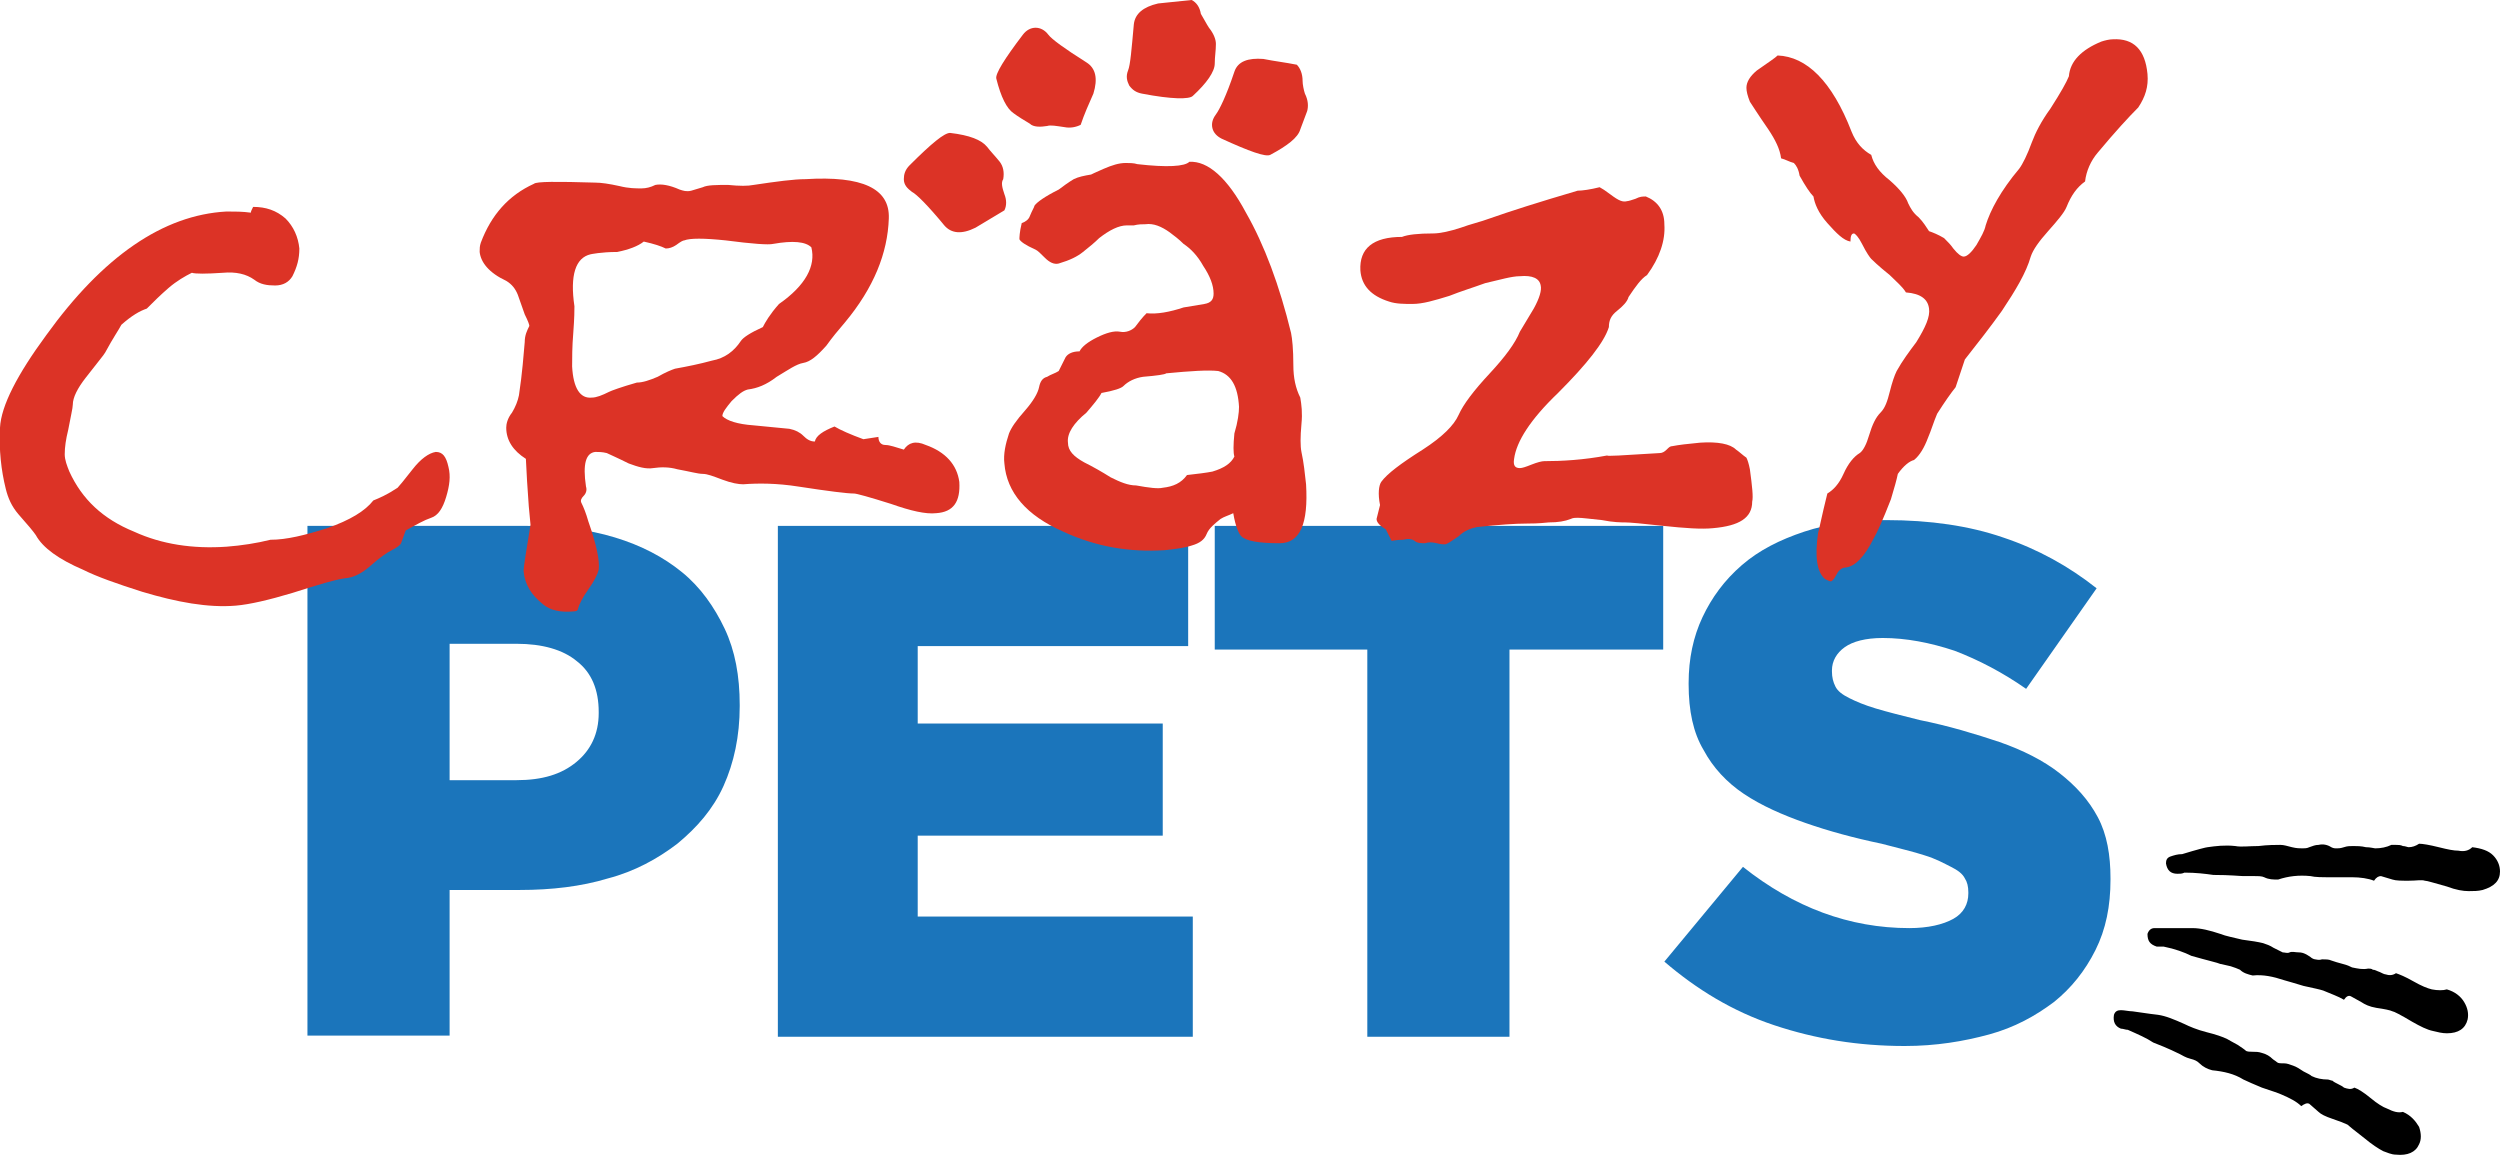 <?xml version="1.0" encoding="utf-8"?>
<!-- Generator: Adobe Illustrator 18.1.1, SVG Export Plug-In . SVG Version: 6.00 Build 0)  -->
<svg version="1.1" id="Layer_1" xmlns="http://www.w3.org/2000/svg" xmlns:xlink="http://www.w3.org/1999/xlink" x="0px" y="0px"
	 viewBox="0 0 216.3 100" enable-background="new 0 0 216.3 100" xml:space="preserve">
<path fill="#1B75BB" d="M26.6,45.5h19c2.8,0,5.3,0.3,7.6,1c2.3,0.7,4.2,1.7,5.8,3c1.6,1.3,2.8,3,3.7,4.9c0.9,1.9,1.3,4.1,1.3,6.6
	v0.1c0,2.6-0.5,4.9-1.4,6.9c-0.9,2-2.3,3.6-4,5c-1.7,1.3-3.7,2.4-6,3c-2.3,0.7-4.9,1-7.6,1h-6.1v12.6H26.6V45.5z M44.7,67.5
	c2.2,0,3.9-0.5,5.2-1.6c1.2-1,1.9-2.4,1.9-4.2v-0.1c0-1.9-0.6-3.4-1.9-4.4c-1.2-1-3-1.5-5.2-1.5h-5.8v11.8H44.7z"/>
<path fill="#1B75BB" d="M67.3,45.5h35.5v10.4H79.4v6.7h21.2v9.7H79.4v7h23.8v10.4H67.3V45.5z"/>
<path fill="#1B75BB" d="M118.4,56.2h-13.3V45.5h38.8v10.7h-13.3v33.5h-12.3V56.2z"/>
<path fill="#1B75BB" d="M164.8,90.5c-4,0-7.7-0.6-11.3-1.8c-3.6-1.2-6.7-3.1-9.5-5.5l6.8-8.2c4.4,3.5,9.2,5.3,14.4,5.3
	c1.6,0,2.9-0.3,3.8-0.8c0.9-0.5,1.3-1.3,1.3-2.2v-0.1c0-0.5-0.1-0.9-0.3-1.2c-0.2-0.4-0.6-0.7-1.2-1c-0.6-0.3-1.3-0.7-2.3-1
	c-0.9-0.3-2.2-0.6-3.7-1c-2.4-0.5-4.6-1.1-6.6-1.8c-2-0.7-3.8-1.5-5.3-2.5c-1.5-1-2.7-2.3-3.5-3.8c-0.9-1.5-1.3-3.4-1.3-5.7v-0.1
	c0-2.1,0.4-4,1.2-5.7c0.8-1.7,1.9-3.2,3.4-4.5c1.5-1.3,3.3-2.2,5.4-2.9c2.1-0.7,4.5-1,7.1-1c3.8,0,7.2,0.5,10.1,1.5
	c3,1,5.7,2.5,8.1,4.4l-6.1,8.7c-2-1.4-4.1-2.5-6.2-3.3c-2.1-0.7-4.2-1.1-6.2-1.1c-1.5,0-2.6,0.3-3.3,0.8c-0.7,0.5-1.1,1.2-1.1,2v0.1
	c0,0.5,0.1,0.9,0.3,1.3c0.2,0.4,0.6,0.7,1.2,1c0.6,0.3,1.3,0.6,2.3,0.9c1,0.3,2.2,0.6,3.8,1c2.5,0.5,4.8,1.2,6.9,1.9
	c2,0.7,3.8,1.6,5.2,2.7c1.4,1.1,2.5,2.3,3.3,3.8c0.8,1.5,1.1,3.3,1.1,5.3v0.1c0,2.3-0.4,4.3-1.3,6.1c-0.9,1.8-2.1,3.3-3.6,4.5
	c-1.6,1.2-3.4,2.2-5.6,2.8C169.9,90.1,167.5,90.5,164.8,90.5z"/>
<path fill="#DC3326" d="M25.3,23.9c-0.3,0.5-0.8,0.8-1.5,0.8c-0.7,0-1.3-0.1-1.8-0.5c-0.7-0.5-1.6-0.7-2.7-0.6
	c-1.5,0.1-2.4,0.1-2.7,0c-0.6,0.3-1.3,0.7-2,1.3c-0.7,0.6-1.3,1.2-1.9,1.8c-0.6,0.2-1.3,0.6-2.2,1.4c-0.2,0.4-0.7,1.1-1.4,2.4
	c-0.1,0.2-0.7,0.9-1.7,2.2c-0.7,0.9-1.1,1.7-1.1,2.3c0,0.3-0.2,1.1-0.4,2.2c-0.2,0.8-0.3,1.5-0.3,2.1c0,0.5,0.2,1,0.4,1.5
	c1.1,2.4,2.9,4.1,5.6,5.2c2.4,1.1,5.1,1.5,8,1.3c1.3-0.1,2.6-0.3,3.8-0.6c1.4,0,3-0.4,4.9-1c2-0.7,3.3-1.5,4-2.4
	c0.5-0.2,1.2-0.5,2.1-1.1c0.1-0.1,0.6-0.7,1.3-1.6c0.7-0.9,1.4-1.4,2-1.5c0.6,0,0.9,0.4,1.1,1.3c0.2,0.8,0.1,1.6-0.2,2.6
	c-0.3,1-0.7,1.6-1.3,1.8c-0.6,0.2-1.3,0.6-2.2,1.1L34.7,47c-0.1,0.2-0.4,0.4-0.8,0.6c-0.4,0.2-1,0.6-1.9,1.4c-0.7,0.6-1.3,0.9-1.9,1
	c-1,0.1-2.6,0.6-4.8,1.3c-2,0.6-3.7,1-4.9,1.1c-2.4,0.2-5.1-0.3-8.1-1.2c-2.2-0.7-3.9-1.3-5.1-1.9c-2.1-0.9-3.5-1.9-4.1-3
	c-0.2-0.3-0.7-0.9-1.5-1.8c-0.6-0.7-0.9-1.4-1.1-2.2C0.1,40.7-0.1,38.9,0,37c0.1-1.9,1.5-4.6,4-8c4.9-6.8,10.1-10.4,15.6-10.7
	c0.7,0,1.4,0,2.1,0.1c0-0.1,0.1-0.3,0.2-0.5c1.1,0,2,0.3,2.8,1c0.7,0.7,1.1,1.6,1.2,2.6C25.9,22.4,25.7,23.1,25.3,23.9z"/>
<path fill="#DC3326" d="M51.5,15.8c0.5,0,1.2,0.1,2.1,0.3c0.8,0.2,1.4,0.2,1.9,0.2c0.4,0,0.8-0.1,1.2-0.3c0.5-0.1,1.2,0,2.1,0.4
	c0.3,0.1,0.6,0.2,1,0.1c0.3-0.1,0.7-0.2,1-0.3C61.2,16,62,16,63,16c1,0.1,1.7,0.1,2.2,0c2-0.3,3.5-0.5,4.5-0.5
	c4.9-0.3,7.3,0.8,7.2,3.4c-0.1,3-1.3,6-3.8,9c-0.6,0.7-1.1,1.3-1.6,2c-0.8,0.9-1.4,1.4-2,1.5c-0.6,0.1-1.3,0.6-2.3,1.2
	c-0.9,0.7-1.7,1-2.5,1.1c-0.4,0.1-0.8,0.4-1.4,1c-0.5,0.6-0.8,1-0.8,1.3c0.4,0.4,1.3,0.7,2.7,0.8c1,0.1,2.1,0.2,3.1,0.3
	c0.5,0.1,0.9,0.3,1.2,0.6c0.3,0.3,0.6,0.5,1,0.5c0.1-0.5,0.7-0.9,1.7-1.3c0.5,0.3,1.4,0.7,2.5,1.1l1.3-0.2c0,0.4,0.2,0.7,0.6,0.7
	c0.4,0,0.9,0.2,1.6,0.4c0.4-0.6,1-0.8,1.9-0.4c1.7,0.6,2.7,1.7,2.9,3.2c0.1,1.7-0.5,2.6-2,2.7c-0.9,0.1-2.2-0.2-3.9-0.8
	c-1.9-0.6-3-0.9-3.2-0.9c-0.6,0-2.2-0.2-4.8-0.6c-1.9-0.3-3.5-0.3-4.8-0.2c-0.4,0-1-0.1-1.8-0.4c-0.8-0.3-1.3-0.5-1.7-0.5
	c-0.4,0-1.1-0.2-2.2-0.4c-0.7-0.2-1.4-0.2-2.1-0.1c-0.6,0.1-1.3-0.1-2.1-0.4c-1-0.5-1.7-0.8-1.9-0.9c-0.4-0.1-0.7-0.1-1-0.1
	c-0.8,0.1-1.1,1-0.8,3c0.1,0.3,0,0.6-0.2,0.8c-0.2,0.2-0.3,0.4-0.2,0.6c0.2,0.4,0.4,0.9,0.6,1.6c0.7,2,1,3.4,0.9,4.2
	c-0.1,0.4-0.4,1-0.9,1.7c-0.5,0.7-0.8,1.3-0.9,1.7c0,0.1-0.1,0.2-0.4,0.2c-1.1,0.1-2-0.1-2.6-0.6c-1-0.8-1.6-1.7-1.7-2.9
	c0-0.3,0.2-1.6,0.6-4c-0.1-0.9-0.2-2.1-0.3-3.8l-0.1-1.9c-1.1-0.7-1.7-1.6-1.7-2.7c0-0.3,0.1-0.8,0.5-1.3c0.3-0.5,0.5-1,0.6-1.5
	c0.3-2,0.4-3.5,0.5-4.6c0-0.6,0.2-1,0.4-1.4c0-0.1-0.1-0.4-0.4-1c-0.2-0.6-0.4-1.1-0.6-1.7c-0.2-0.5-0.5-0.9-1-1.2
	c-1.5-0.7-2.2-1.6-2.3-2.5c0-0.3,0-0.5,0.1-0.8c0.9-2.4,2.4-4.1,4.6-5.1C46.4,15.7,48.2,15.7,51.5,15.8z M51.1,22
	c-1.3,0.3-1.8,1.8-1.4,4.5c0,0.3,0,1-0.1,2.3c-0.1,1.2-0.1,2.2-0.1,2.9c0.1,1.9,0.7,2.8,1.7,2.7c0.4,0,0.9-0.2,1.5-0.5
	c0.2-0.1,1-0.4,2.4-0.8c0.5,0,1.1-0.2,1.8-0.5c0.7-0.4,1.2-0.6,1.5-0.7c1.1-0.2,2.1-0.4,3.2-0.7c1.1-0.2,1.9-0.8,2.5-1.7
	c0.2-0.3,0.8-0.7,1.9-1.2c0.2-0.4,0.6-1.1,1.4-2c2.3-1.6,3.2-3.3,2.8-4.9c-0.5-0.5-1.6-0.6-3.3-0.3c-0.4,0.1-1.8,0-4.1-0.3
	c-1.9-0.2-3.1-0.2-3.6,0c-0.1,0-0.3,0.1-0.7,0.4c-0.3,0.2-0.6,0.3-0.9,0.3c-0.4-0.2-1-0.4-1.9-0.6c-0.5,0.4-1.3,0.7-2.3,0.9
	C52,21.8,51.1,22,51.1,22z"/>
<path fill="#DC3326" d="M104.4,46.2c-0.2,0.5-0.6,0.8-1.3,1c-0.6,0.2-1.4,0.3-2.3,0.4c-3.1,0.2-6-0.3-8.8-1.6
	c-3.2-1.4-4.9-3.4-5.1-5.9c-0.1-0.8,0.1-1.7,0.4-2.6c0.2-0.5,0.6-1.1,1.4-2c0.7-0.8,1.1-1.5,1.2-2c0.1-0.5,0.3-0.8,0.7-0.9
	c0.3-0.2,0.7-0.3,1-0.5c0.2-0.4,0.4-0.8,0.6-1.2c0.2-0.3,0.6-0.5,1.2-0.5c0.2-0.4,0.7-0.8,1.5-1.2c0.8-0.4,1.5-0.6,2-0.5
	c0.5,0.1,1-0.1,1.3-0.4c0.3-0.4,0.6-0.8,1-1.2c0.9,0.1,2-0.1,3.2-0.5c0.6-0.1,1.2-0.2,1.8-0.3c0.6-0.1,0.8-0.4,0.8-0.9
	c0-0.7-0.3-1.5-0.9-2.4c-0.5-0.9-1.1-1.5-1.7-1.9c-0.4-0.4-0.8-0.7-1.2-1c-0.7-0.5-1.4-0.8-2.1-0.7c-0.3,0-0.6,0-1,0.1
	c-0.2,0-0.4,0-0.6,0c-0.7,0-1.5,0.4-2.4,1.1c-0.4,0.4-0.9,0.8-1.4,1.2c-0.5,0.4-1.1,0.7-2.1,1c-0.4,0.1-0.8-0.1-1.2-0.5
	c-0.4-0.4-0.6-0.6-0.8-0.7c-0.9-0.4-1.3-0.7-1.4-0.9c0-0.1,0-0.6,0.2-1.4c0.3-0.1,0.6-0.3,0.7-0.6c0.2-0.5,0.4-0.8,0.4-0.9
	c0.2-0.3,0.9-0.8,2.1-1.4c0.4-0.3,0.8-0.6,1.3-0.9c0.4-0.2,0.9-0.3,1.5-0.4c0,0,0.4-0.2,1.1-0.5c0.7-0.3,1.3-0.5,1.9-0.5
	c0.3,0,0.7,0,1,0.1c2.6,0.3,4.1,0.2,4.5-0.2c1.6-0.1,3.3,1.4,4.9,4.4c1.6,2.8,2.9,6.3,3.9,10.4c0.1,0.5,0.2,1.4,0.2,2.8
	c0,1.1,0.2,2,0.6,2.8c0.1,0.6,0.2,1.3,0.1,2.3c-0.1,1.1-0.1,1.9,0,2.4c0.2,0.9,0.3,1.9,0.4,2.8c0.2,3.4-0.5,5.1-2.3,5.1
	c-1.8,0-2.9-0.2-3.3-0.6c-0.2-0.2-0.5-0.8-0.7-2c-0.4,0.2-0.8,0.3-1.1,0.5C105.1,45.3,104.6,45.7,104.4,46.2z M107.2,35.2
	c-0.1-1.8-0.7-2.8-1.8-3.1c-0.9-0.1-2.4,0-4.5,0.2c-0.1,0.1-0.8,0.2-2,0.3c-0.7,0.1-1.3,0.4-1.7,0.8c-0.2,0.2-0.8,0.4-1.9,0.6
	c-0.2,0.4-0.7,1-1.3,1.7c-1.1,0.9-1.7,1.8-1.6,2.6c0,0.7,0.5,1.2,1.4,1.7c0.8,0.4,1.5,0.8,2.3,1.3c0.8,0.4,1.5,0.7,2.2,0.7
	c1.1,0.2,1.9,0.3,2.3,0.2c0.9-0.1,1.6-0.4,2.1-1.1c0.9-0.1,1.7-0.2,2.2-0.3c1-0.3,1.6-0.7,1.9-1.3c-0.1-0.3-0.1-1,0-2
	C107.1,36.5,107.2,35.7,107.2,35.2z"/>
<path fill="#DC3326" d="M140.8,17.4c0.1,0,0.4-0.1,0.7-0.2c0.4-0.2,0.6-0.2,0.9-0.2c1,0.4,1.6,1.2,1.6,2.4c0.1,1.4-0.4,2.9-1.5,4.4
	c-0.5,0.3-1,1-1.6,1.9c-0.1,0.4-0.5,0.8-1,1.2c-0.5,0.4-0.7,0.8-0.7,1.4c-0.4,1.3-1.9,3.2-4.4,5.7c-2.4,2.3-3.6,4.2-3.8,5.7
	c-0.1,0.6,0.1,0.8,0.5,0.8c0.2,0,0.5-0.1,1-0.3c0.5-0.2,0.9-0.3,1.1-0.3c1.5,0,3.4-0.1,5.5-0.5c-0.3,0.1,1.3,0,4.5-0.2
	c0.2,0,0.4-0.1,0.6-0.3c0.2-0.2,0.3-0.3,0.5-0.3c0.5-0.1,1.3-0.2,2.4-0.3c1.5-0.1,2.6,0.1,3.1,0.6c0.3,0.2,0.6,0.5,0.9,0.7
	c0.1,0.2,0.2,0.5,0.3,1c0.2,1.5,0.3,2.4,0.2,2.8c0,1.4-1.1,2.1-3.4,2.3c-1,0.1-2.4,0-4.3-0.2c-1.8-0.2-2.9-0.3-3.3-0.3
	c-0.3,0-1,0-2-0.2c-1-0.1-1.7-0.2-2.1-0.2c-0.2,0-0.4,0-0.6,0.1c-0.5,0.2-1.1,0.3-1.9,0.3c-0.9,0.1-1.6,0.1-1.9,0.1
	c-1,0-2.4,0.1-4.3,0.3c-0.5,0.1-1.1,0.3-1.6,0.8c-0.6,0.4-1,0.7-1.2,0.7c-0.1,0-0.3,0-0.7-0.1c-0.4-0.1-0.7-0.1-1,0
	c-0.3,0-0.7,0-0.9-0.2c-0.3-0.2-0.6-0.2-1-0.1c-0.6,0-0.9,0.1-1,0.1c0,0-0.2-0.4-0.5-1c-0.5-0.3-0.8-0.6-0.8-0.9
	c0,0,0.1-0.4,0.3-1.2c-0.2-1-0.1-1.7,0.1-2c0.5-0.7,1.7-1.6,3.6-2.8c1.7-1.1,2.7-2.1,3.1-3c0.4-0.9,1.3-2.1,2.7-3.6
	c1.3-1.4,2.2-2.6,2.6-3.6c0.4-0.7,0.8-1.3,1.2-2c0.5-0.9,0.7-1.6,0.6-2c-0.1-0.6-0.7-0.9-1.8-0.8c-0.7,0-1.7,0.3-3,0.6
	c-1.1,0.4-2.1,0.7-3.1,1.1c-1.3,0.4-2.3,0.7-3.2,0.7c-0.7,0-1.4,0-2-0.2c-1.6-0.5-2.4-1.4-2.5-2.7c-0.1-1.9,1.1-2.9,3.6-2.9
	c0.5-0.2,1.4-0.3,2.7-0.3c0.6,0,1.5-0.2,2.4-0.5c0.8-0.3,1.7-0.5,2.5-0.8c1.7-0.6,4.2-1.4,7.6-2.4c0.4,0,1.1-0.1,1.9-0.3
	c0.2,0.1,0.5,0.3,0.9,0.6C140.1,17.4,140.4,17.5,140.8,17.4z"/>
<path fill="#DC3326" d="M160.2,11.4c0.4,1,1,1.6,1.7,2c0.2,0.8,0.7,1.5,1.6,2.2c0.8,0.7,1.4,1.4,1.6,2c0.2,0.4,0.4,0.8,0.9,1.2
	c0.4,0.4,0.7,0.9,0.9,1.2c0.3,0.1,0.8,0.3,1.3,0.6c0.3,0.3,0.6,0.6,0.8,0.9c0.4,0.5,0.7,0.7,0.9,0.7c0.3,0,0.7-0.4,1.1-1
	c0.4-0.7,0.7-1.2,0.8-1.7c0.4-1.3,1.3-3,2.9-4.9c0.3-0.4,0.7-1.2,1.1-2.3c0.3-0.8,0.8-1.8,1.6-2.9c0.9-1.4,1.4-2.3,1.6-2.8
	c0.1-1.3,1.1-2.3,2.8-3c0.3-0.1,0.7-0.2,1-0.2c1.8-0.1,2.8,0.9,3,3c0.1,1.1-0.2,2-0.8,2.9c-0.8,0.8-2,2.1-3.5,3.9
	c-0.6,0.7-1,1.6-1.1,2.5c-0.7,0.5-1.2,1.2-1.6,2.2c-0.2,0.5-0.8,1.2-1.6,2.1c-0.8,0.9-1.3,1.6-1.5,2.2c-0.4,1.4-1.3,2.9-2.5,4.7
	c-1,1.4-2.1,2.8-3.2,4.2l-0.8,2.4c-0.4,0.5-0.9,1.2-1.6,2.3c-0.3,0.7-0.5,1.4-0.8,2.1c-0.3,0.8-0.7,1.5-1.2,1.9
	c-0.4,0.1-0.9,0.5-1.4,1.2c-0.1,0.5-0.3,1.2-0.6,2.2c-0.7,1.8-1.2,2.9-1.5,3.4c-0.8,1.6-1.6,2.4-2.4,2.5c-0.3,0-0.6,0.2-0.8,0.6
	c-0.2,0.4-0.4,0.6-0.5,0.6c-0.1,0-0.3-0.1-0.5-0.2c-0.7-0.6-0.9-1.9-0.6-4c0.1-0.3,0.3-1.4,0.8-3.4c0.5-0.3,1-0.8,1.4-1.7
	c0.4-0.9,0.9-1.5,1.4-1.8c0.3-0.2,0.6-0.8,0.8-1.5c0.3-1,0.6-1.6,1-2c0.4-0.4,0.6-1,0.8-1.8c0.2-0.8,0.4-1.4,0.6-1.8
	c0.5-0.9,1.1-1.7,1.7-2.5c0.8-1.3,1.2-2.2,1.1-2.9c-0.1-0.8-0.7-1.3-2-1.4c-0.3-0.5-0.8-0.9-1.4-1.5c-1-0.8-1.5-1.3-1.6-1.4
	c-0.1-0.1-0.4-0.5-0.8-1.3c-0.3-0.6-0.6-0.9-0.7-0.9c-0.2,0-0.3,0.2-0.3,0.7c-0.6-0.1-1.2-0.7-2-1.6c-0.8-0.9-1.1-1.7-1.2-2.3
	c-0.3-0.3-0.7-0.9-1.2-1.8c-0.1-0.6-0.3-0.9-0.5-1.1c-0.4-0.1-0.7-0.3-1.1-0.4c-0.1-0.8-0.5-1.6-1.1-2.5c-0.9-1.3-1.4-2.1-1.6-2.4
	c-0.2-0.5-0.3-0.9-0.3-1.2c0-0.5,0.3-1,0.9-1.5c1-0.7,1.6-1.1,1.8-1.3C156.3,4.9,158.5,7,160.2,11.4z"/>
<path fill="#DC3326" d="M112.9,8.1c0.3,0.6,0.3,1.1,0.2,1.5c-0.2,0.5-0.4,1.1-0.6,1.6c-0.2,0.7-1.1,1.4-2.6,2.2
	c-0.4,0.2-1.8-0.3-4.2-1.4c-0.4-0.2-0.7-0.5-0.8-0.9c-0.1-0.4,0-0.8,0.3-1.2c0.3-0.4,0.9-1.6,1.6-3.7c0.3-0.9,1.2-1.2,2.5-1.1
	c1,0.2,1.9,0.3,2.9,0.5c0.3,0.3,0.5,0.8,0.5,1.4C112.7,7.3,112.8,7.8,112.9,8.1z"/>
<path fill="#DC3326" d="M104.6,2.4c0.4,0.5,0.6,1,0.6,1.4c0,0.6-0.1,1.1-0.1,1.7c0,0.7-0.7,1.7-1.9,2.8c-0.3,0.3-1.8,0.3-4.4-0.2
	c-0.5-0.1-0.8-0.3-1.1-0.7c-0.2-0.4-0.3-0.8-0.1-1.3c0.2-0.5,0.3-1.8,0.5-4c0.1-0.9,0.8-1.5,2.1-1.8c1-0.1,1.9-0.2,2.9-0.3
	c0.4,0.2,0.7,0.6,0.8,1.2C104.2,1.7,104.4,2.1,104.6,2.4z"/>
<path fill="#DC3326" d="M90.6,10.9c-0.6,0.1-1.2,0.1-1.5-0.2c-0.5-0.3-1-0.6-1.4-0.9c-0.6-0.4-1.1-1.4-1.5-3
	c-0.1-0.4,0.7-1.7,2.3-3.8c0.3-0.4,0.7-0.6,1.1-0.6c0.4,0,0.8,0.2,1.1,0.6c0.3,0.4,1.4,1.2,3.3,2.4c0.8,0.5,1,1.4,0.6,2.7
	c-0.4,0.9-0.8,1.8-1.1,2.7c-0.4,0.2-0.9,0.3-1.4,0.2C91.4,10.9,90.9,10.8,90.6,10.9z"/>
<path fill="#DC3326" d="M86.9,16.8c0.2,0.5,0.2,1,0,1.4c-0.8,0.5-1.7,1-2.5,1.5c-1.2,0.6-2.1,0.5-2.7-0.2c-1.4-1.7-2.4-2.7-2.8-2.9
	c-0.4-0.3-0.7-0.6-0.7-1.1c0-0.4,0.1-0.8,0.5-1.2c1.9-1.9,3-2.8,3.5-2.8c1.7,0.2,2.7,0.6,3.2,1.2c0.3,0.4,0.7,0.8,1.1,1.3
	c0.3,0.4,0.4,0.9,0.3,1.5C86.6,15.8,86.7,16.2,86.9,16.8z"/>
<path d="M207.9,96.2c0.7,0.3,1.1,0.8,1.4,1.3c0.2,0.6,0.2,1.1,0,1.5c-0.3,0.7-1,1-2,0.9c-0.4,0-0.8-0.2-1.1-0.3
	c-0.4-0.2-1-0.6-1.6-1.1c-0.9-0.7-1.4-1.1-1.5-1.2c-0.2-0.1-0.7-0.3-1.3-0.5c-0.6-0.2-1-0.4-1.2-0.6l-0.8-0.7
	c-0.2-0.1-0.4,0-0.7,0.2c-0.4-0.4-1-0.7-1.7-1c-0.2-0.1-0.8-0.3-1.7-0.6c-0.7-0.3-1.2-0.5-1.6-0.7c-0.8-0.5-1.7-0.7-2.7-0.8
	c-0.4-0.1-0.8-0.3-1.1-0.6c-0.2-0.2-0.4-0.3-0.8-0.4c-0.4-0.1-0.7-0.3-0.9-0.4c-0.2-0.1-1-0.5-2.3-1c-0.6-0.4-1.3-0.7-2.2-1.1
	c-0.2,0-0.4-0.1-0.6-0.1c-0.5-0.2-0.7-0.6-0.6-1.2c0.1-0.3,0.3-0.4,0.6-0.4c0.3,0,0.7,0.1,1,0.1c1.4,0.2,2.1,0.3,2.2,0.3
	c0.7,0.1,1.4,0.4,2.3,0.8c0.4,0.2,1.1,0.5,1.9,0.7c0.8,0.2,1.4,0.4,1.8,0.6c0.2,0.1,0.5,0.3,0.9,0.5c0.3,0.2,0.6,0.4,0.7,0.5
	c0.1,0.1,0.4,0.1,0.6,0.1c0.3,0,0.5,0,0.8,0.1c0.4,0.1,0.7,0.3,0.9,0.5c0.1,0.1,0.3,0.2,0.4,0.3c0.1,0.1,0.3,0.1,0.6,0.1
	c0.3,0,0.5,0.1,0.8,0.2c0.3,0.1,0.6,0.3,0.9,0.5c0.4,0.2,0.6,0.3,0.7,0.4c0.4,0.2,0.9,0.3,1.4,0.3c0.1,0,0.3,0.1,0.4,0.1
	c0.1,0.1,0.3,0.2,0.5,0.3c0.2,0.1,0.4,0.2,0.5,0.3c0.3,0.1,0.6,0.2,0.9,0c0.3,0.1,0.8,0.4,1.4,0.9c0.6,0.5,1.1,0.8,1.4,0.9
	C207.1,96.2,207.5,96.3,207.9,96.2z"/>
<path d="M211.7,85.6c0.7,0.2,1.2,0.6,1.5,1.1c0.3,0.5,0.4,1,0.3,1.5c-0.2,0.8-0.8,1.2-1.8,1.2c-0.4,0-0.8-0.1-1.2-0.2
	c-0.5-0.1-1.1-0.4-1.8-0.8c-1-0.6-1.6-0.9-1.7-0.9c-0.2-0.1-0.7-0.2-1.4-0.3c-0.6-0.1-1-0.3-1.3-0.5l-0.9-0.5
	c-0.2-0.1-0.4,0-0.6,0.3c-0.5-0.3-1.1-0.5-1.8-0.8c-0.3-0.1-0.8-0.2-1.7-0.4c-0.7-0.2-1.3-0.4-1.7-0.5c-0.9-0.3-1.8-0.5-2.7-0.4
	c-0.4-0.1-0.8-0.2-1.1-0.5c-0.2-0.1-0.5-0.2-0.8-0.3c-0.5-0.1-0.8-0.2-0.9-0.2c-0.2-0.1-1.1-0.3-2.5-0.7c-0.6-0.3-1.4-0.6-2.4-0.8
	c-0.2,0-0.4,0-0.6,0c-0.6-0.2-0.8-0.5-0.8-1.1c0.1-0.3,0.3-0.5,0.6-0.5c0.3,0,0.7,0,1,0c1.4,0,2.1,0,2.3,0c0.7,0,1.5,0.2,2.4,0.5
	c0.5,0.2,1.1,0.3,1.9,0.5c0.8,0.1,1.4,0.2,1.8,0.3c0.3,0.1,0.6,0.2,0.9,0.4c0.4,0.2,0.6,0.3,0.8,0.4c0.2,0,0.4,0.1,0.6,0
	s0.5,0,0.8,0c0.4,0,0.7,0.2,1,0.4c0.1,0.1,0.3,0.2,0.4,0.2c0.1,0,0.3,0.1,0.6,0c0.3,0,0.6,0,0.8,0.1c0.3,0.1,0.6,0.2,1,0.3
	c0.4,0.1,0.6,0.2,0.8,0.3c0.5,0.1,0.9,0.2,1.4,0.1c0.1,0,0.3,0,0.4,0.1c0.2,0,0.3,0.1,0.6,0.2c0.2,0.1,0.4,0.2,0.5,0.2
	c0.3,0.1,0.6,0.1,0.9-0.1c0.3,0.1,0.8,0.3,1.5,0.7c0.7,0.4,1.2,0.6,1.6,0.7C210.9,85.7,211.4,85.7,211.7,85.6z"/>
<path d="M213.9,73.3c0.8,0.1,1.4,0.3,1.8,0.7c0.4,0.4,0.6,0.9,0.6,1.4c0,0.8-0.5,1.3-1.5,1.6c-0.4,0.1-0.8,0.1-1.2,0.1
	c-0.5,0-1.1-0.1-1.9-0.4c-1.1-0.3-1.7-0.5-1.9-0.5c-0.3-0.1-0.7,0-1.4,0c-0.6,0-1.1,0-1.4-0.1l-1-0.3c-0.2,0-0.4,0.1-0.6,0.4
	c-0.5-0.2-1.2-0.3-1.9-0.3c-0.3,0-0.9,0-1.8,0c-0.8,0-1.4,0-1.8-0.1c-1-0.1-1.9,0-2.8,0.3c-0.4,0-0.8,0-1.2-0.2
	c-0.2-0.1-0.5-0.1-0.9-0.1c-0.5,0-0.8,0-0.9,0c-0.3,0-1.1-0.1-2.6-0.1c-0.7-0.1-1.5-0.2-2.5-0.2c-0.2,0.1-0.4,0.1-0.6,0.1
	c-0.6,0-0.9-0.3-1-0.9c0-0.3,0.1-0.5,0.4-0.6c0.3-0.1,0.6-0.2,1-0.2c1.3-0.4,2.1-0.6,2.2-0.6c0.7-0.1,1.5-0.2,2.4-0.1
	c0.5,0.1,1.2,0,2,0c0.8-0.1,1.5-0.1,1.9-0.1c0.3,0,0.6,0.1,1,0.2c0.4,0.1,0.7,0.1,0.9,0.1c0.2,0,0.4,0,0.6-0.1
	c0.3-0.1,0.5-0.2,0.8-0.2c0.4-0.1,0.8,0,1.1,0.2c0.2,0.1,0.3,0.1,0.5,0.1c0.1,0,0.3,0,0.6-0.1c0.3-0.1,0.5-0.1,0.8-0.1
	c0.3,0,0.7,0,1.1,0.1c0.4,0,0.7,0.1,0.8,0.1c0.5,0,1-0.1,1.4-0.3c0.1,0,0.3,0,0.4,0c0.2,0,0.4,0,0.6,0.1c0.2,0,0.4,0.1,0.5,0.1
	c0.3,0,0.6-0.1,0.9-0.3c0.3,0,0.9,0.1,1.7,0.3c0.8,0.2,1.3,0.3,1.7,0.3C213.2,73.7,213.6,73.6,213.9,73.3z"/>
</svg>
